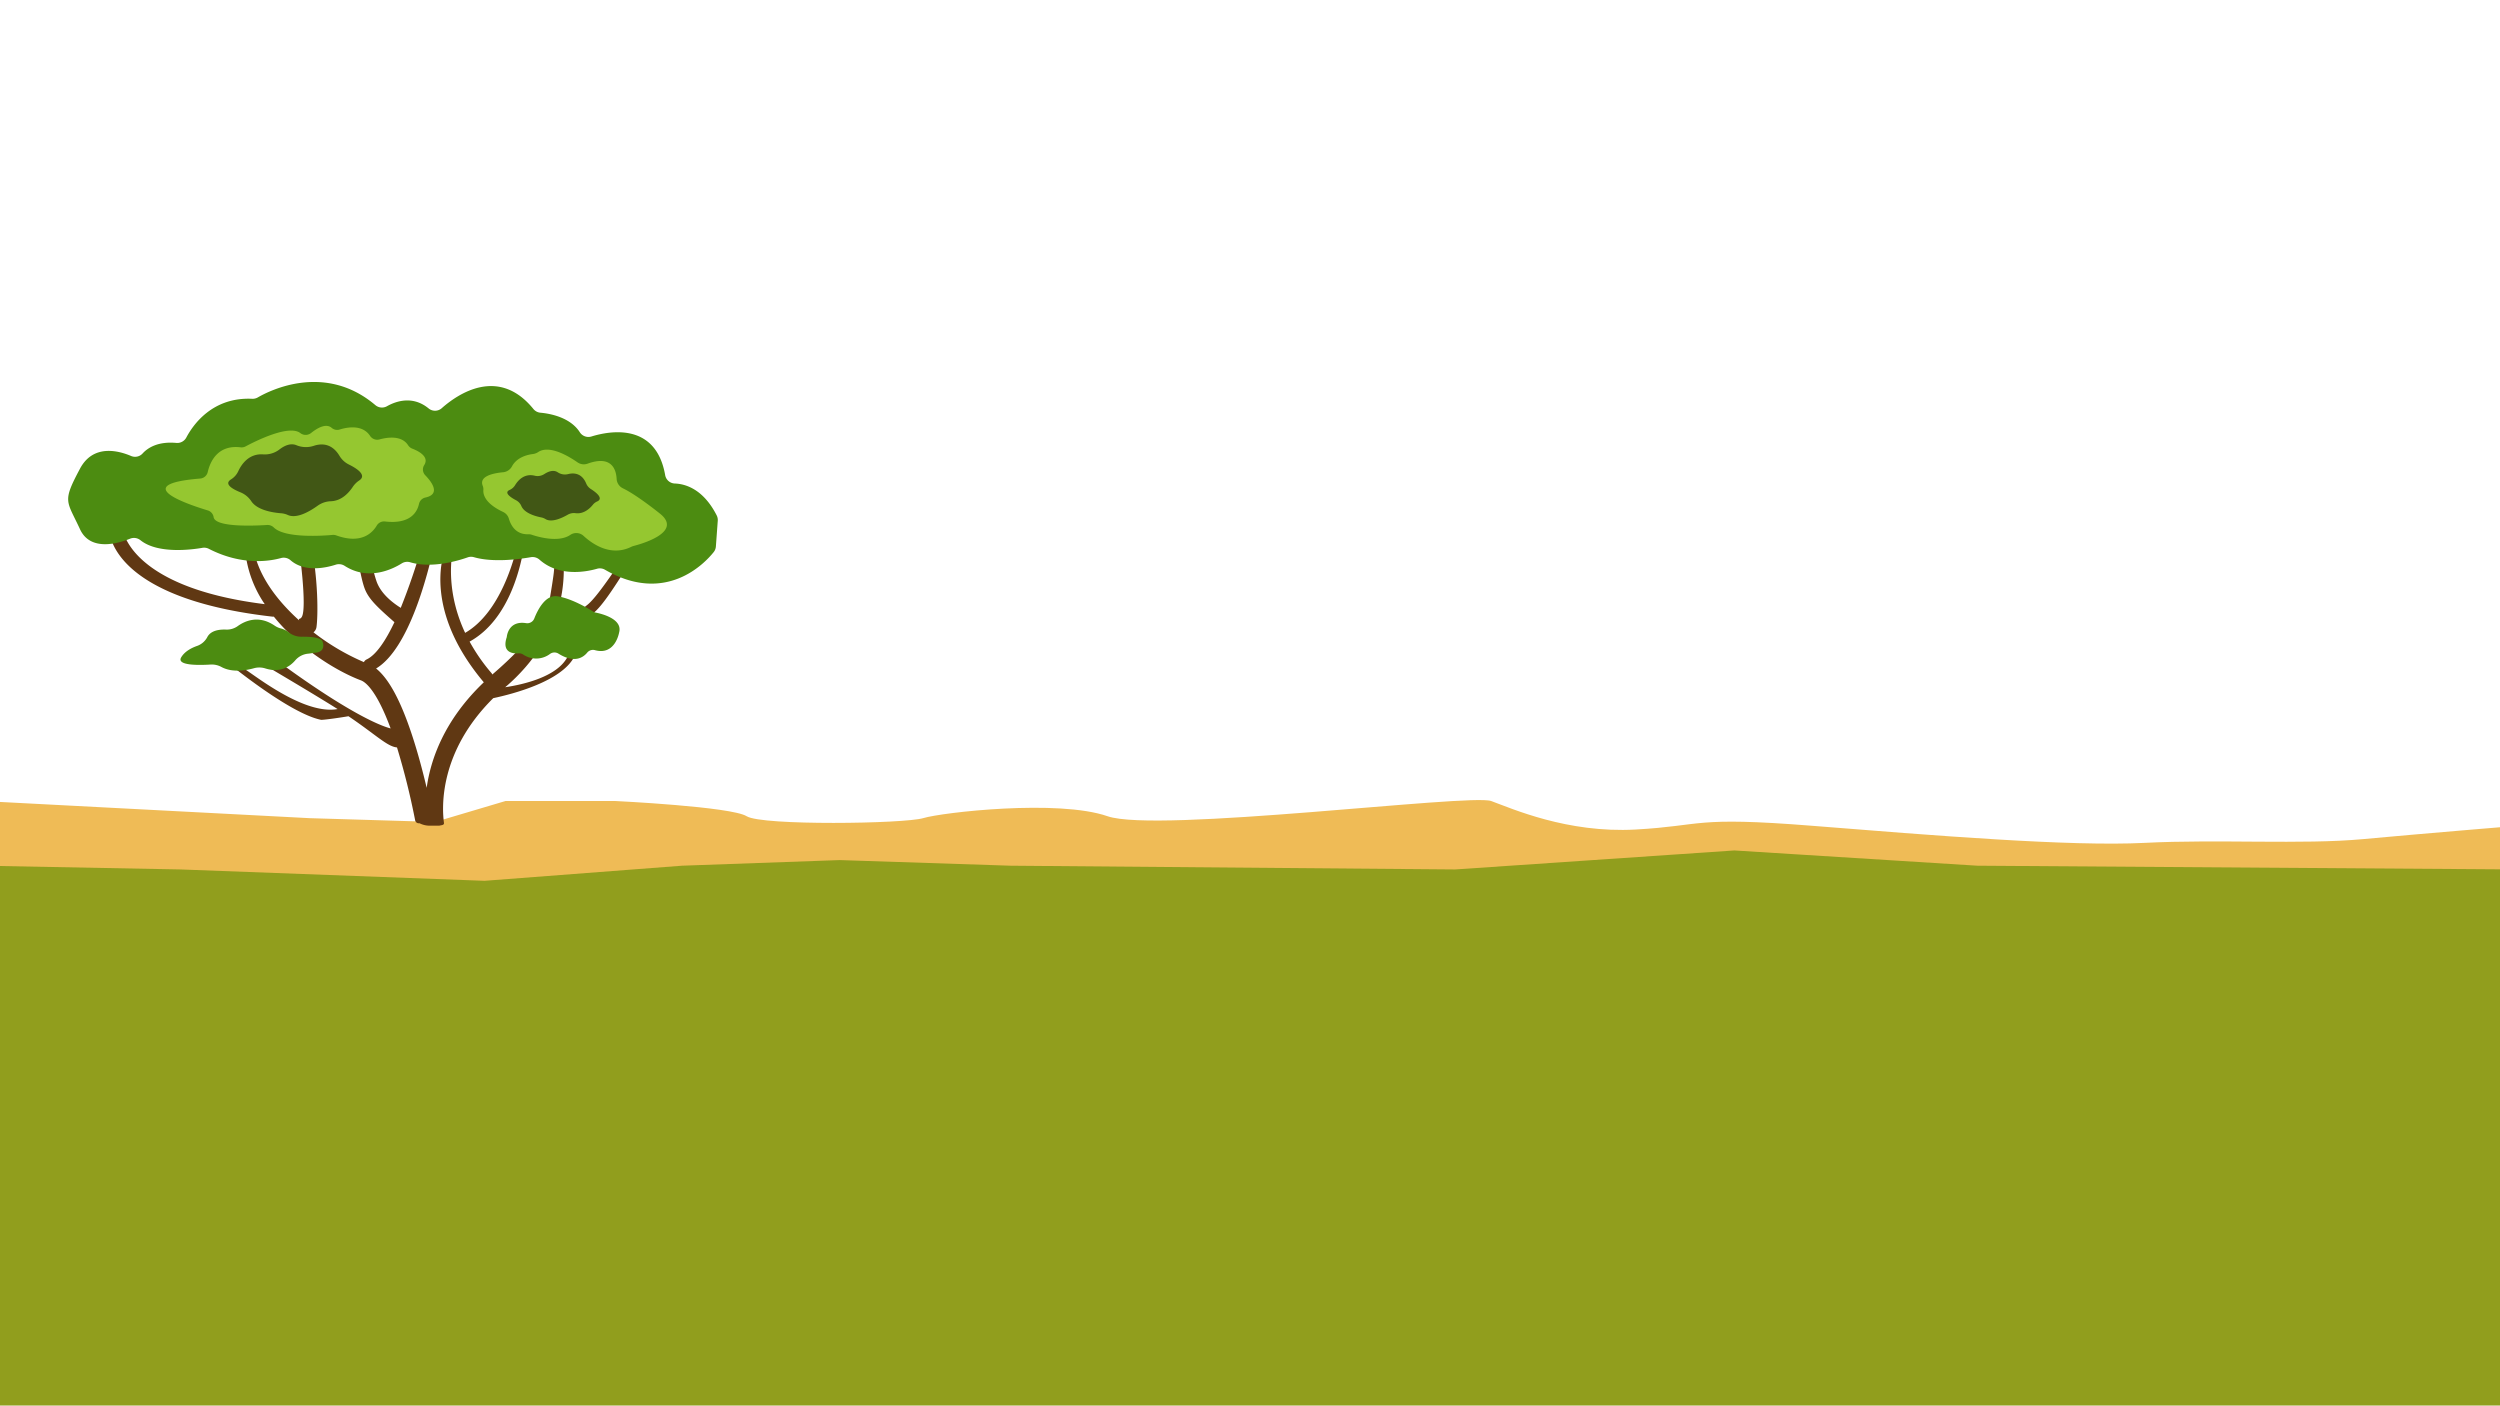 <svg xmlns="http://www.w3.org/2000/svg" width="1334" height="750" viewBox="0 0 1334 750"><defs><style>.cls-1{fill:#919e1d;}.cls-2{fill:#efbb56;}.cls-3{fill:#603813;}.cls-4{fill:#4c8c11;}.cls-5{fill:#95c730;}.cls-6{fill:#415715;}</style></defs><title>Mellemgrund</title><g id="Layer_14" data-name="Layer 14"><rect class="cls-1" x="-9" y="451.76" width="1352" height="304.56"/><path class="cls-2" d="M1343,463.94l-287.83-2L925.44,453.8,892,456.08l-115.58,7.86-237.16-2-91.21-3-84.12,3L258.56,470,96.4,463.94l-105.4-2V427.45l174.32,9.13,66.89,2,37.5-11.15h58.78s61.83,3,69.93,8.11,84.12,4.06,94.26,1,72-10.14,98.31-1,193.57-12.16,204.72-8.11,40.54,17.23,77,15.21,30.4-7.1,94.25-2,137.84,11.15,177.36,9.12,84.12,1,116.56-2,82.09-7.09,82.09-7.09Z"/><path class="cls-3" d="M61.83,282.4h1A3.13,3.13,0,0,1,66,284.55c2.26,7.16,14.25,30.24,75.27,37.83,0,0,0,0,0,0A61.17,61.17,0,0,1,131.39,298c-4.81-31.22,4.5-2.31,4.78-1.25,3.45,12.76,12.68,24.59,23.45,34.28l-.12-.76a2,2,0,0,0,1.48-1c3-4.34-1.08-36.67-2.73-44.45,0,0,0,0,0,0l7.15,2.38v0c4.63,21.51,4.3,41.94,3.46,47.5a4.41,4.41,0,0,1-1.58,2.71s0,0,0,0a122.43,122.43,0,0,0,26.91,15.9h0a2.93,2.93,0,0,1,1.43-1.43c5.18-2.43,10.26-10.21,14.85-19.88v0c-8.57-7.57-13.52-12-15.76-17.63-2.52-6.38-4.81-22.93-4.66-23.57h0l6-4.77s0,0,0,0c.06.72,1.29,13.45,4.79,23.94,2.21,6.64,8.46,11.54,13,14.38h0a335.77,335.77,0,0,0,11.31-33.07A3.2,3.2,0,0,1,228,288.9a3.13,3.13,0,0,1,3.3,3.81c-2.9,12.78-12.82,53.36-30.62,64,0,0,0,0,0,0,6.8,5.45,13.1,17.13,19.15,35.45,3.26,9.87,5.9,20,7.84,28.23a0,0,0,0,0,0,0c2.14-15.31,9.42-36.21,30.49-56.32v0c-32-38-22.13-67.35-20.37-71.62a1.92,1.92,0,0,1,.62-.81,2,2,0,0,1,3.14,2.06c-1.4,8.14-2.39,24.73,6.65,44h0c18.93-10.91,26.33-40,27.84-46.75a1.81,1.81,0,0,1,2.44-1.28,1.86,1.86,0,0,1,1.1,2.07c-1.36,8.42-7.08,38.53-29,50.62,0,0,0,0,0,0a97.9,97.9,0,0,0,11.75,16.89,2.13,2.13,0,0,1,.36.68l.36-.32c20.64-17.77,28.62-30.45,30.1-38.92,1-5.67,2.21-13.35,2.4-15.58,1.36-15.86,4.79-16.78,4.79-13.19,0,5.41,3,21.84-5.61,41.74a0,0,0,0,0,0,0c3.91-1,10-3.83,18.8-11,6.34-5.18,18.89-25.55,21.55-28.34,1-1,4.58,1.35,3.59,2.4-2.79,2.94-14.75,24.37-21.57,30-11.16,9.14-17.67,17-25,17a16.34,16.34,0,0,1-2.22-.14,1.25,1.25,0,0,1-.26-.07,99.36,99.36,0,0,1-20.05,23.2s0,0,0,0c9.67-1.46,27.49-5.51,33.15-16h3.57s0,0,0,0c-7,12.88-32.36,19.55-43.1,21.83h0c-28.93,28.69-27.42,58.25-26.29,66.55.17,1.25-1.29,1.18-2.5,1.49h-4.8a12,12,0,0,1-5.76-1.3,2,2,0,0,1-2.32-1.58,385.15,385.15,0,0,0-9.68-38.87h0c-5.23-.45-11.22-6.75-25.89-16.65h0c-4,.69-12.47,1.93-14.56,1.93h0C154.53,380.77,122,354,119.51,352c0,0,0,0,0,0l10.63,5.16c-1.18-2.82,29.93,24.87,50,21.19l-2-1.25c-15.44-9.62-40.42-24.25-41.88-25.14,0,0,0,0,0,0l13,1.55h0c.21.16,14.2,10.62,29.51,20.19,16.07,10,24.94,13.73,29.67,15,0,0,0,0,0,0-7.57-20.5-13.49-24.78-15.82-25.65-13-4.88-32.82-17.11-46.49-34a3.74,3.74,0,0,1-.67,0c-70.44-8-84.06-32.94-86.62-42.81A3.07,3.07,0,0,1,61.83,282.4Z"/><path class="cls-4" d="M380.84,294.58c-4.78,6-25.64,28.26-58.06,9.41a5.42,5.42,0,0,0-4.22-.49c-5.49,1.57-20.07,4.51-30.63-4.81a5.56,5.56,0,0,0-4.65-1.38c-5.9,1.05-20.15,3-30.42,0a5.38,5.38,0,0,0-3.32.11c-4.85,1.71-19.07,6.06-30.61,2.62a5.54,5.54,0,0,0-4.53.57c-4.92,3.1-17.83,9.52-30.53,1.3a5.61,5.61,0,0,0-4.74-.59c-5.06,1.64-16.46,4.23-24.06-2.34a5.53,5.53,0,0,0-5.1-1.21c-6.08,1.7-20.87,4.15-38.48-4.89a5.5,5.5,0,0,0-3.47-.56c-5.71,1-23.76,3.36-33-4a5.54,5.54,0,0,0-5.55-.9c-6.52,2.63-21.25,6.94-26.77-5-7.19-15.58-9.59-14.38,0-32.36,7.06-13.25,20.63-9.58,27.29-6.73a5.42,5.42,0,0,0,6.14-1.4c2.67-2.89,8-6.48,17.89-5.59a5.49,5.49,0,0,0,5.38-2.84c3.62-6.85,13.94-21.66,35.07-20.71a5.59,5.59,0,0,0,3.08-.72c6.59-3.82,36-18.59,62.8,4.15a5.45,5.45,0,0,0,6.2.51c4.65-2.61,13.6-5.83,22.19,1.23a5.39,5.39,0,0,0,7-.17c8.46-7.48,30.23-22.49,48.87.43a5.45,5.45,0,0,0,3.74,2c4.77.42,15.77,2.28,21,10.36a5.45,5.45,0,0,0,6.18,2.35c10-3.09,34.44-7.51,39.4,20.58A5.41,5.41,0,0,0,360,258c5.55.18,15.2,2.79,22.45,17.06a5.42,5.42,0,0,1,.55,2.8l-1,13.7A5.42,5.42,0,0,1,380.84,294.58Z"/><path class="cls-4" d="M316.52,326.34a3.92,3.92,0,0,0,1.36.54c3,.59,14.56,3.36,12.47,10.66,0,0-2.05,12.31-12.79,9.41a4,4,0,0,0-4.18,1.23c-2.11,2.62-6.82,5.95-15.42.58a4,4,0,0,0-4.42.14,12.32,12.32,0,0,1-14.39.35,4,4,0,0,0-2.44-.63c-2.82.21-9.12-.21-6.29-8.68,0,0,.57-9,10.35-7.42A4,4,0,0,0,285.1,330c1.88-4.75,6-12.81,12.37-11.82C305.09,319.36,314.08,324.79,316.52,326.34Z"/><path class="cls-4" d="M154.08,337.43a10.75,10.75,0,0,0,6.69,2.32c4.34-.06,10.59.27,11.36,2.58,0,0,2.4,6-4.79,6a21.63,21.63,0,0,1-2.8.46,10.31,10.31,0,0,0-6.94,3.51c-2.76,3.25-7.88,6.93-16,4.38a10.65,10.65,0,0,0-6-.14c-4.1,1.16-11.54,2.52-17.35-.59a10.81,10.81,0,0,0-5.83-1.35c-6.22.39-18.43.63-15.72-3.87,1.87-3.12,5.36-4.94,8.28-6a9.88,9.88,0,0,0,5.6-4.7c1.07-2.11,3.71-4.35,10.11-4.08a10,10,0,0,0,6.2-1.89c3.72-2.67,11-6.06,19.56-.29a10.43,10.43,0,0,0,3.49,1.59A11.6,11.6,0,0,1,154.08,337.43Z"/><path class="cls-5" d="M336.88,291.77a6.37,6.37,0,0,1,1.17-.44c3.93-1,26.17-7.21,14.43-17,0,0-12.4-10.08-20.07-13.75a5.92,5.92,0,0,1-3.37-5c-.26-5-2.61-12.82-15.48-8.18a5.91,5.91,0,0,1-5.39-.68c-4.71-3.29-14.94-9.43-20.94-5.54a6.56,6.56,0,0,1-2.75,1.08c-2.79.32-8.6,1.59-11.29,6.58a6,6,0,0,1-4.71,3.15c-5,.46-13.08,2-10.87,7.29a5.25,5.25,0,0,1,.31,2.36c-.14,2.23.88,7,10.56,11.55a5.74,5.74,0,0,1,3.06,3.58c.94,3.25,3.51,8.5,10.3,8.31a5.13,5.13,0,0,1,1.83.24c3.14,1.07,14.19,4.38,20.56.16a5.7,5.7,0,0,1,7.06.38C316.42,290.6,326.14,297.09,336.88,291.77Z"/><path class="cls-5" d="M202.52,234.47c4.4-1.19,11.77-2.19,15.21,3.06a4.68,4.68,0,0,0,2.24,1.86c3,1.15,9.29,4.17,6.42,8.74a4.4,4.4,0,0,0,.5,5.44c3.64,3.75,8.3,10.13.12,11.91a4.46,4.46,0,0,0-3.44,3.43c-.91,4.16-4.46,10.95-18.13,9.35A4.55,4.55,0,0,0,201,280.5c-2.3,3.87-8.23,10-21.53,5.2a4.62,4.62,0,0,0-2-.27c-4.8.44-25.44,1.95-31.41-4a4.74,4.74,0,0,0-3.68-1.29c-7.31.46-27.59,1.25-28.39-4.21a4.46,4.46,0,0,0-3.14-3.58c-11.43-3.46-41.9-13.92-4-17a4.49,4.49,0,0,0,4-3.47c1.2-5.2,5.09-14.71,17.6-13.18a4.42,4.42,0,0,0,2.64-.52c5-2.68,23-11.78,29.13-7.11a4.66,4.66,0,0,0,5.75,0c3.25-2.61,7.9-5.34,10.93-2.83a4.5,4.5,0,0,0,4.2,1c4.19-1.33,12.25-2.83,16.35,3.32A4.56,4.56,0,0,0,202.52,234.47Z"/><path class="cls-6" d="M186.11,247.84c4.11,2,9.93,5.71,5.52,8.57a12.41,12.41,0,0,0-3.55,3.63c-2,2.92-5.78,7.21-11.49,7.42a12.81,12.81,0,0,0-7.09,2.39c-4.18,3-11.22,7.16-16,4.91a10.91,10.91,0,0,0-3.73-.9c-4.2-.34-12.5-1.61-15.68-6.41a12.64,12.64,0,0,0-5.76-4.74c-4.17-1.68-9.1-4.44-5-6.94a10.19,10.19,0,0,0,3.86-4.43c1.78-3.77,5.7-9.38,13.18-8.89a12.81,12.81,0,0,0,8.72-2.6c2.51-1.94,5.93-3.66,9.21-2.23a13.31,13.31,0,0,0,9.31.21c4.07-1.3,9.52-1.26,13.53,5.39A12.1,12.1,0,0,0,186.11,247.84Z"/><path class="cls-6" d="M315.37,261c2.7,1.72,6.89,5,3.24,6.6a6,6,0,0,0-2.25,1.73c-1.52,1.88-4.79,5.08-9.22,4.5a6.65,6.65,0,0,0-4.15.79c-3,1.74-8.55,4.36-11.84,2.4a6.85,6.85,0,0,0-2.15-.89c-2.76-.52-9.19-2.14-10.83-6.17a6.27,6.27,0,0,0-2.91-3.08c-2.81-1.49-6.55-4-3.3-5.45a6.53,6.53,0,0,0,2.89-2.54c1.54-2.53,4.88-6.4,10.4-5.07a6.51,6.51,0,0,0,5.13-.82c2-1.3,4.82-2.55,7.21-1a6.89,6.89,0,0,0,5.47,1c3.06-.79,7.41-.66,9.77,5.08A6.47,6.47,0,0,0,315.37,261Z"/></g></svg>
